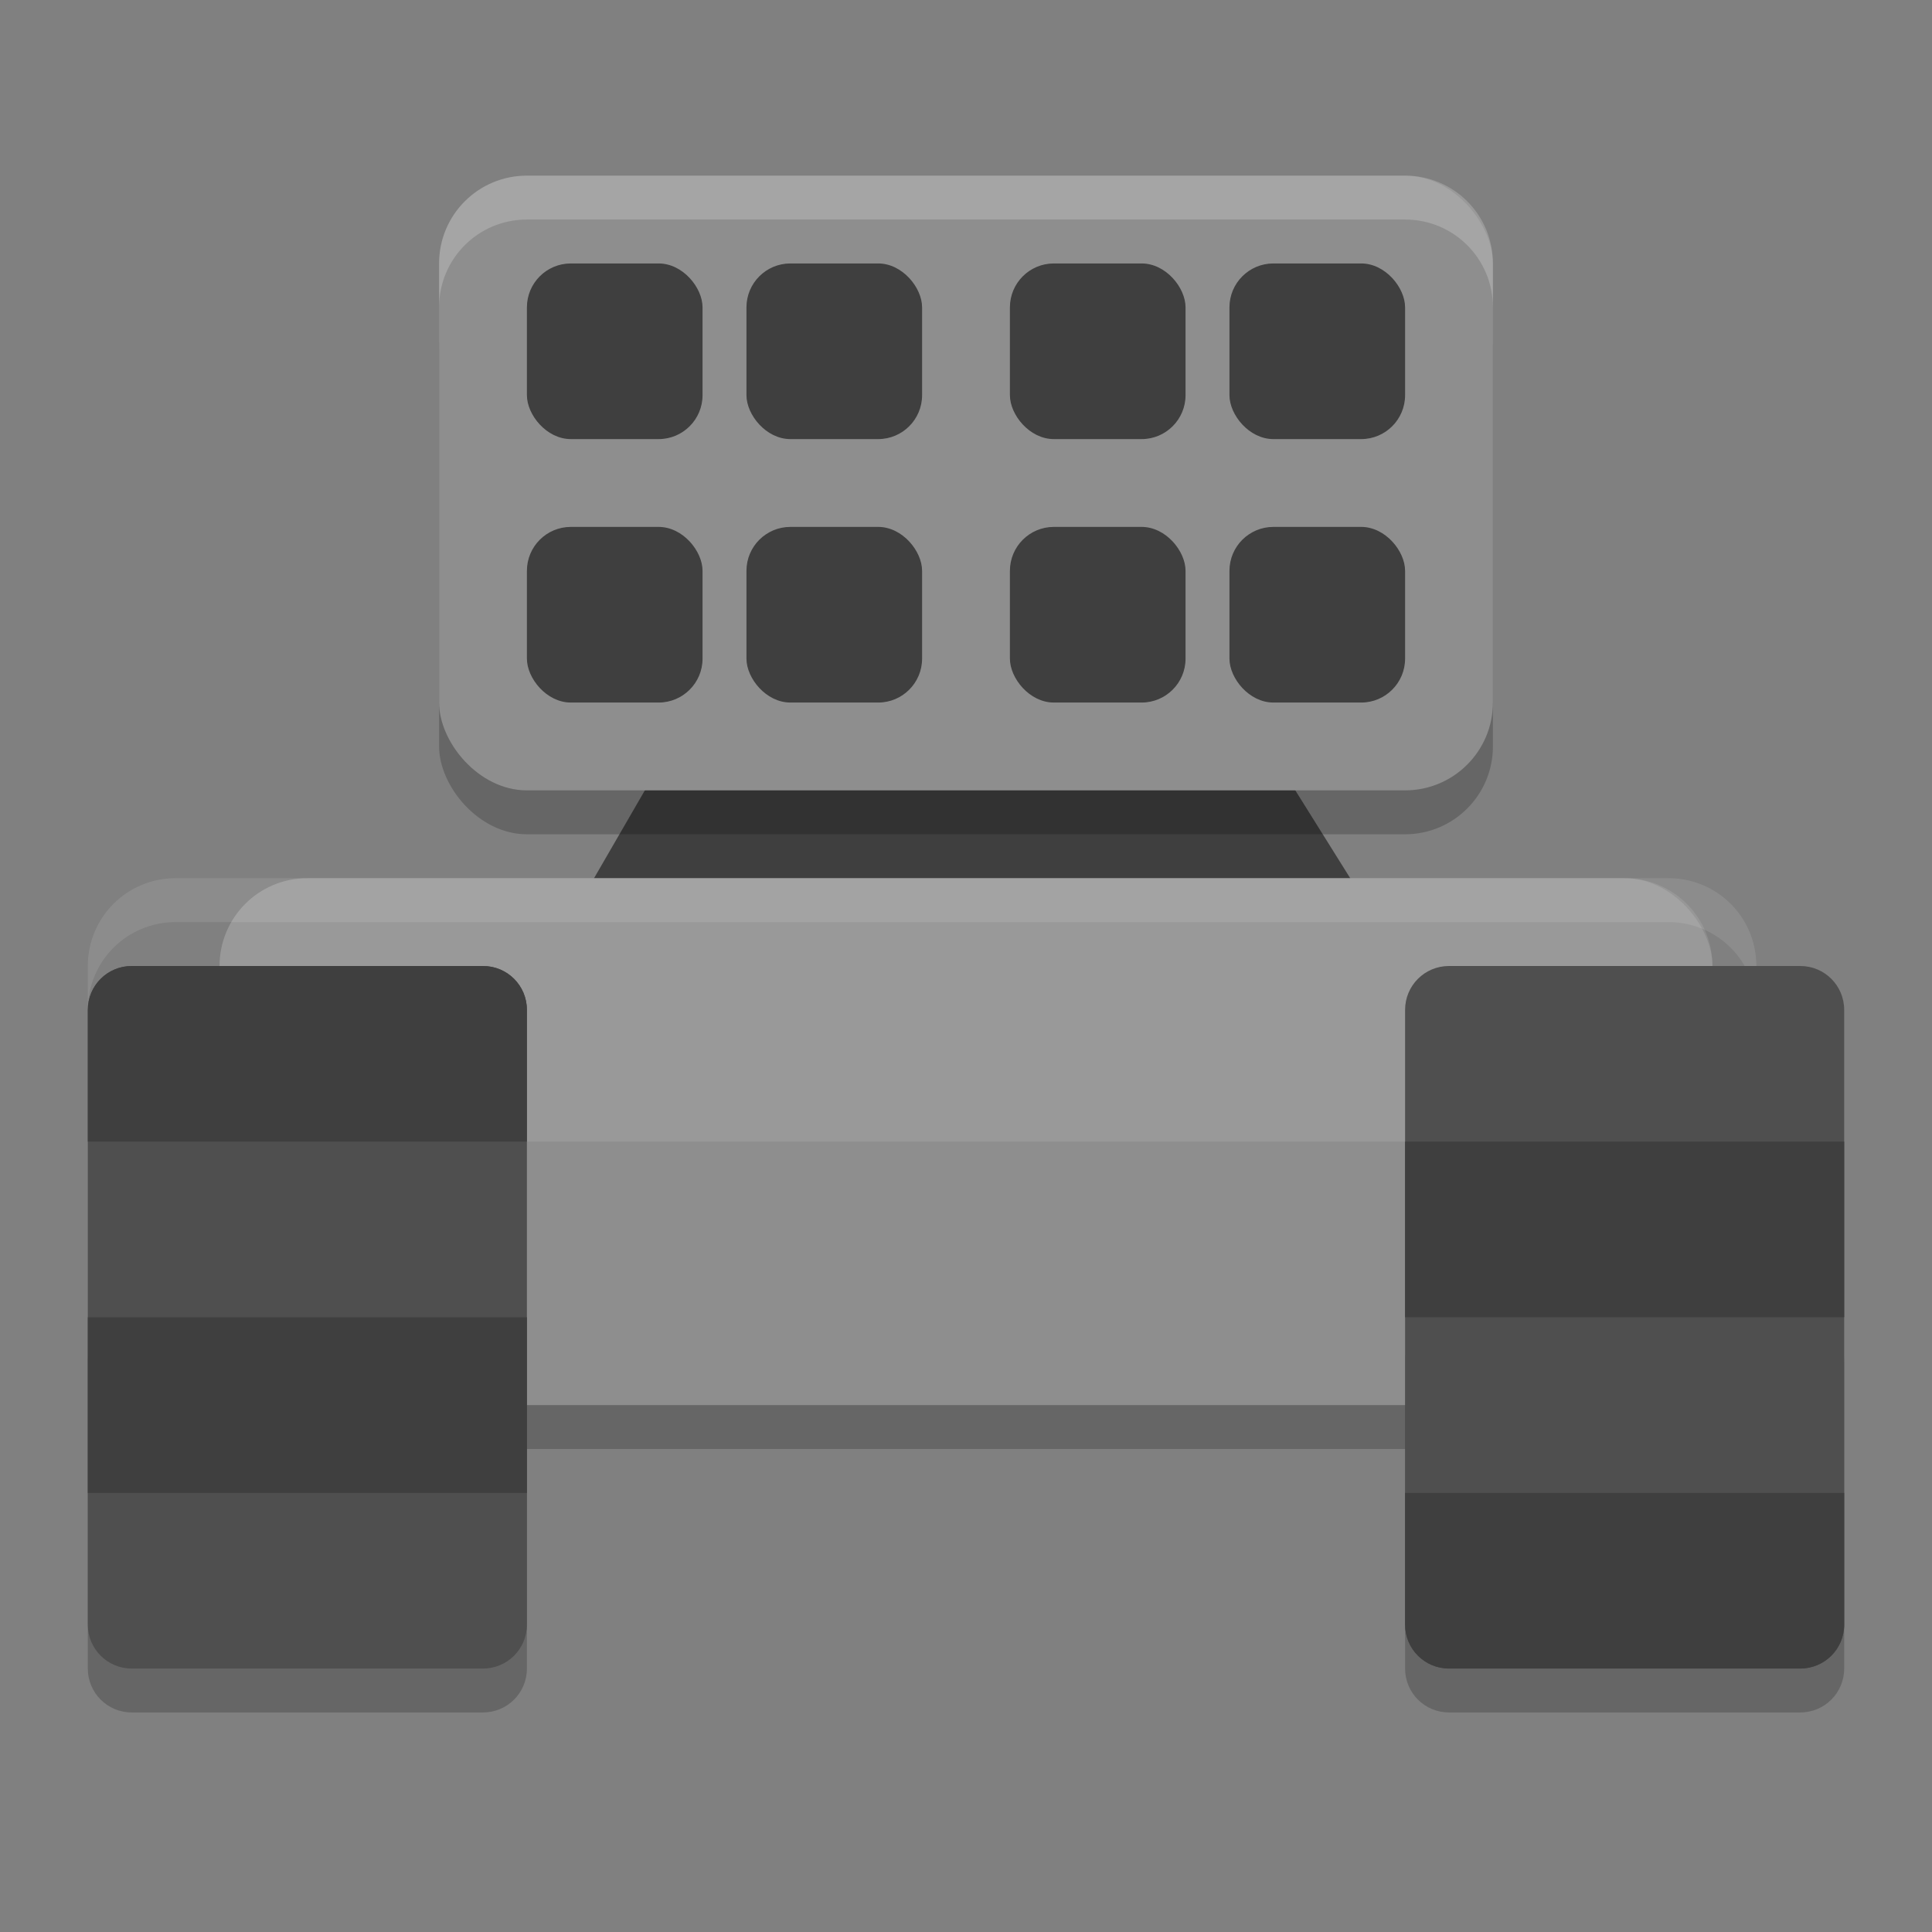 <svg height="22" width="22" xmlns="http://www.w3.org/2000/svg"><rect width="100%" height="100%" fill="#808080" stroke="none"/><rect height="6" opacity=".2" rx="1" width="17" x="2.5" y="10.5"/><path d="m6.186 11 2.314-4h5l2.5 4z" fill="#3f3f3f"/><rect fill="#8e8e8e" height="6" rx="1" width="17" x="2.5" y="10"/><path d="m3.5 10c-.554 0-1 .446-1 1v3c0-.554.446-1 1-1h15c .554 0 1 .446 1 1v-3c0-.554-.446-1-1-1z" fill="#fff" opacity=".1"/><path d="m2 10c-.554 0-1 .446-1 1v .5c0-.554.446-1 1-1h17c .554 0 1 .446 1 1v-.5c0-.554-.446-1-1-1z" fill="#fff" opacity=".1"/><path d="m1.5 15h4c .277 0 .5.223.5.5v3.5c0 .277-.223.5-.5.5h-4c-.277 0-.5-.223-.5-.5v-3.5c0-.277.223-.5.5-.5z" opacity=".2"/><path d="m1.5 11h4c .277 0 .5.223.5.5v7c0 .277-.223.5-.5.5h-4c-.277 0-.5-.223-.5-.5v-7c0-.277.223-.5.5-.5z" fill="#4f4f4f"/><path d="m16.5 15h4c .277 0 .5.223.5.5v3.5c0 .277-.223.5-.5.5h-4c-.277 0-.5-.223-.5-.5v-3.5c0-.277.223-.5.5-.5z" opacity=".2"/><path d="m16.5 11h4c .277 0 .5.223.5.5v7c0 .277-.223.5-.5.5h-4c-.277 0-.5-.223-.5-.5v-7c0-.277.223-.5.5-.5z" fill="#4f4f4f"/><rect height="6.5" opacity=".2" rx="1" width="12" x="5" y="3"/><rect fill="#8e8e8e" height="7" rx="1" width="12" x="5" y="2"/><g fill="#3f3f3f"><rect height="2" rx=".5" width="2" x="6" y="3"/><rect height="2" rx=".5" width="2" x="8.5" y="3"/><rect height="2" rx=".5" width="2" x="11.5" y="3"/><rect height="2" rx=".5" width="2" x="14" y="3"/><rect height="2" rx=".5" width="2" x="14" y="6"/><rect height="2" rx=".5" width="2" x="11.5" y="6"/><rect height="2" rx=".5" width="2" x="8.5" y="6"/><rect height="2" rx=".5" width="2" x="6" y="6"/></g><path d="m6 2c-.554 0-1 .446-1 1v .5c0-.554.446-1 1-1h10c .554 0 1 .446 1 1v-.5c0-.554-.446-1-1-1z" fill="#fff" opacity=".2"/><g fill="#3f3f3f"><path d="m1.5 11c-.277 0-.5.223-.5.5v1.5h5v-1.5c0-.277-.223-.5-.5-.5z"/><path d="m1 15h5v2h-5z"/><path d="m16.5 19c-.277 0-.5-.223-.5-.5v-1.5h5v1.5c0 .277-.223.5-.5.5z"/><path d="m16 15h5v-2h-5z"/></g></svg>